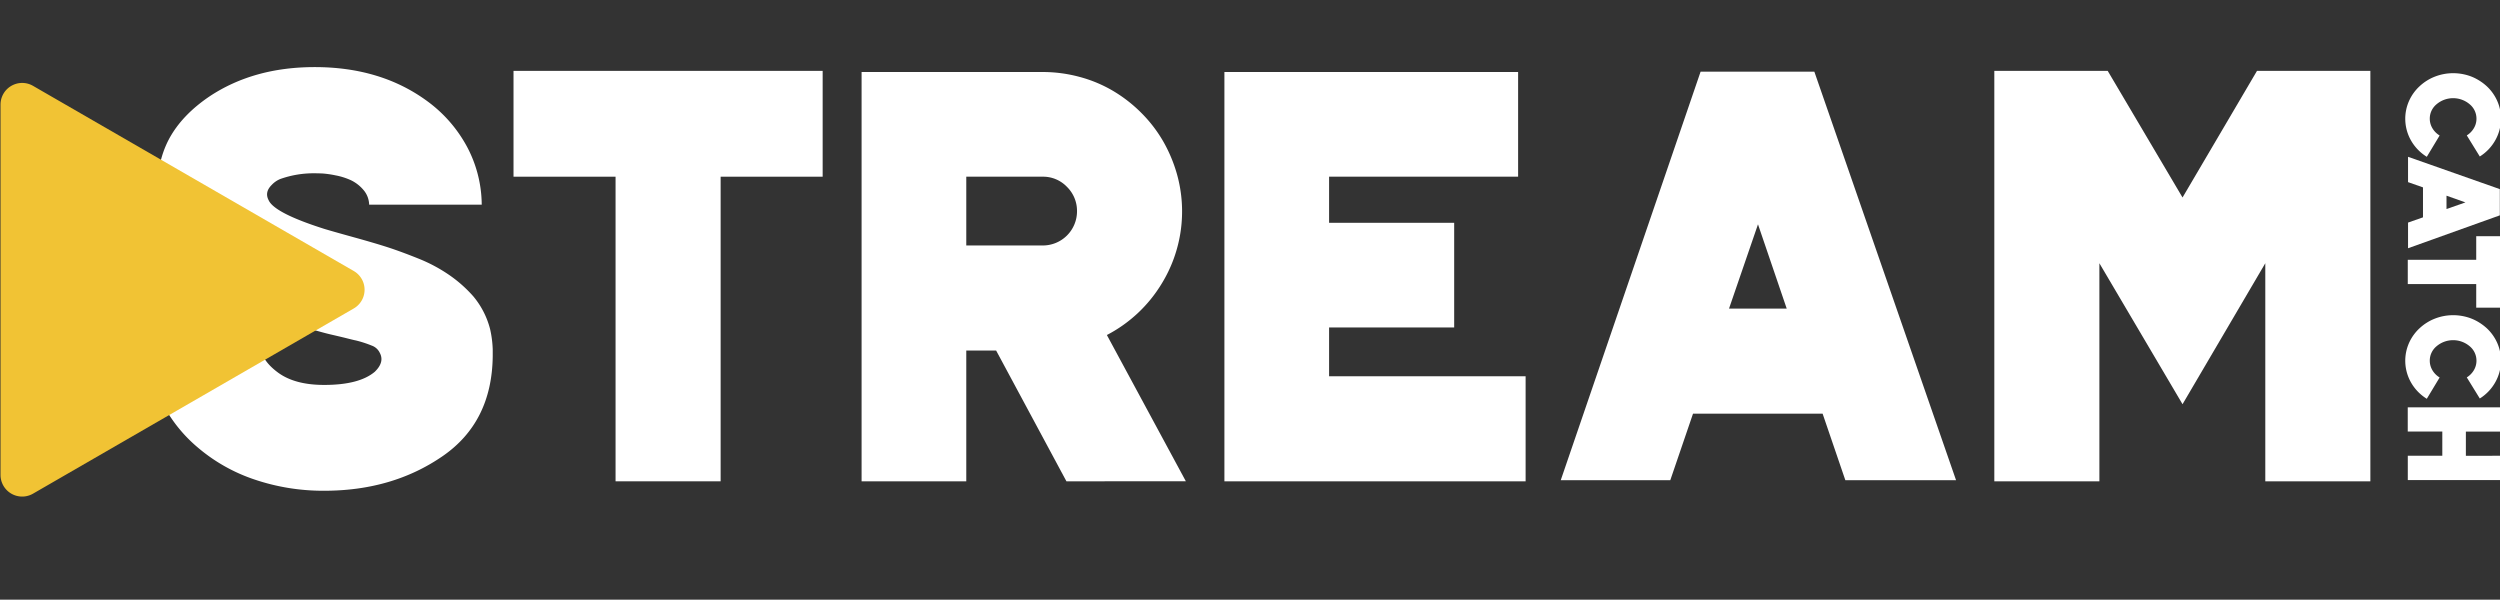 <svg id="Layer_1" data-name="Layer 1" xmlns="http://www.w3.org/2000/svg" viewBox="0 0 1430 343"><rect x="0" y="0" width="1430" height="343" fill="#333333" stroke="none"/><defs><style>.cls-1{fill:#fff;}.cls-2{fill:#f1c334;}</style></defs><path class="cls-1" d="M281.84,199.86v3.89q-.43,37.62-28.53,57.08-28.76,19.89-67.88,19.88a122.34,122.34,0,0,1-39.67-6.37A97.91,97.91,0,0,1,113,255.85a82.43,82.43,0,0,1-20.86-26.7,73.13,73.13,0,0,1-7.68-31.45h64.42q.44,8.22,10.06,15.35t26.48,7.13q20.1,0,29-7.56l.21-.22q5.4-5.4,2.6-10.59a8.07,8.07,0,0,0-4.54-4.11,65.13,65.13,0,0,0-9.3-3c-.14,0-1.66-.35-4.54-1.08s-6.05-1.47-9.51-2.27-7.78-2-13-3.56-10.34-3.35-15.46-5.3-10.56-4.32-16.32-7.13a184,184,0,0,1-16.32-9A97.93,97.93,0,0,1,113.44,155a89.75,89.75,0,0,1-12.21-13.73A63.47,63.47,0,0,1,93,125.07a57.94,57.94,0,0,1-3.13-19q.86-16.86,8.21-29t21.62-21.83Q145,38.38,180,38.38q38.05,0,64.64,19.67a77.94,77.94,0,0,1,22.7,26.27,71.33,71.33,0,0,1,8.21,32.75H211.15a13.4,13.4,0,0,0-3.35-8.54,21.74,21.74,0,0,0-7-5.41,38,38,0,0,0-8.87-2.81,56.31,56.31,0,0,0-7.45-1.08c-1.66-.07-3.14-.11-4.44-.11a57,57,0,0,0-19.67,3.25,13.93,13.93,0,0,0-5,3.46c-2.74,2.73-3.32,5.62-1.73,8.64q3.24,7.35,31.78,16.43,5,1.51,16.75,4.76t19.46,5.73q7.67,2.49,17.62,6.48a89.63,89.63,0,0,1,17.83,9.51,75.28,75.28,0,0,1,13.73,12.22,47.55,47.55,0,0,1,9.51,18.59A60.87,60.87,0,0,1,281.84,199.86Z"/><path class="cls-1" d="M293.73,40.54H470.56v60.53H412.2V275.31H352.1V101.07H293.73Z"/><path class="cls-1" d="M610,275.31l-40.21-74.8H552.71v74.8H492.83V41.19H596.38A80.78,80.78,0,0,1,617.56,44a76.27,76.27,0,0,1,19.13,8A81.39,81.39,0,0,1,652.8,64.54a78.26,78.26,0,0,1,12.43,16.1,83.5,83.5,0,0,1,8,19,79,79,0,0,1-8.86,62.8,79.44,79.44,0,0,1-31.24,29.19l45.18,83.66ZM552.71,101.07v39.34h43.67a19.55,19.55,0,0,0,19.67-19.56,19.21,19.21,0,0,0-5.73-13.94,18.81,18.81,0,0,0-13.94-5.84Z"/><path class="cls-1" d="M760.24,215.21H872.65v60.1H700.36V41.19h168v59.88H760.24v26.37h71.55v59.88H760.24Z"/><path class="cls-1" d="M1055.53,274.66l-13-38.05H968.41l-13,38.05H892.75L972.74,41h65.07l81.06,233.69ZM989,176.52H1022l-16.43-48.21Z"/><path class="cls-1" d="M1291,40.54h64.85V275.31h-60.1V150.57l-47.34,80.64-47.56-80.64V275.31h-60.1V40.54h64.86l42.8,72.42Z"/><path class="cls-1" d="M1389.83,67.9a10.66,10.66,0,0,0,1.48,5.4,11.94,11.94,0,0,0,4.16,4.2l-7.34,12.19a26.16,26.16,0,0,1-9.08-9.42,25.13,25.13,0,0,1-1-22.71,25.78,25.78,0,0,1,6-8.27,27.49,27.49,0,0,1,8.81-5.5,28.41,28.41,0,0,1,10.35-1.92,28.81,28.81,0,0,1,7,.85,26.49,26.49,0,0,1,6.49,2.52,29.42,29.42,0,0,1,5.63,4,25.73,25.73,0,0,1,6,8.3,25.09,25.09,0,0,1-1,22.64,25.82,25.82,0,0,1-8.89,9.34L1411,77.45a11.9,11.9,0,0,0,4.08-4.18,10.48,10.48,0,0,0,1.46-5.37,10.67,10.67,0,0,0-3.91-8.29,14.65,14.65,0,0,0-18.89,0A10.67,10.67,0,0,0,1389.83,67.9Z"/><path class="cls-1" d="M1377.4,127.32l8.55-3V107.18l-8.55-3V89.69l52.5,18.49v15L1377.4,142Zm22-15.39v7.64l10.83-3.79Z"/><path class="cls-1" d="M1430,135.11V176H1416.4V162.5h-39.15V148.61h39.15v-13.5Z"/><path class="cls-1" d="M1389.83,206.32a10.66,10.66,0,0,0,1.48,5.4,11.94,11.94,0,0,0,4.16,4.2l-7.34,12.19a26.16,26.16,0,0,1-9.08-9.42,25.13,25.13,0,0,1-1-22.71,25.78,25.78,0,0,1,6-8.27,27.49,27.49,0,0,1,8.81-5.5,28.41,28.41,0,0,1,10.35-1.92,28.81,28.81,0,0,1,7,.85,26.49,26.49,0,0,1,6.49,2.52,29.42,29.42,0,0,1,5.63,4,25.73,25.73,0,0,1,6,8.3,25.09,25.09,0,0,1-1,22.64,25.82,25.82,0,0,1-8.89,9.34L1411,215.87a12,12,0,0,0,4.08-4.17,10.54,10.54,0,0,0,1.46-5.38,10.67,10.67,0,0,0-3.91-8.29,14.65,14.65,0,0,0-18.89,0A10.67,10.67,0,0,0,1389.83,206.32Z"/><path class="cls-1" d="M1430,260.69v13.9h-52.74v-13.9H1397V246.85h-19.77V233H1430v13.89h-19.52v13.84Z"/><path class="cls-2" d="M202.32,155,18.88,49.1A12.39,12.39,0,0,0,.3,59.83V271.65a12.39,12.39,0,0,0,18.58,10.73L202.32,176.46A12.37,12.37,0,0,0,202.32,155Z"/></svg>